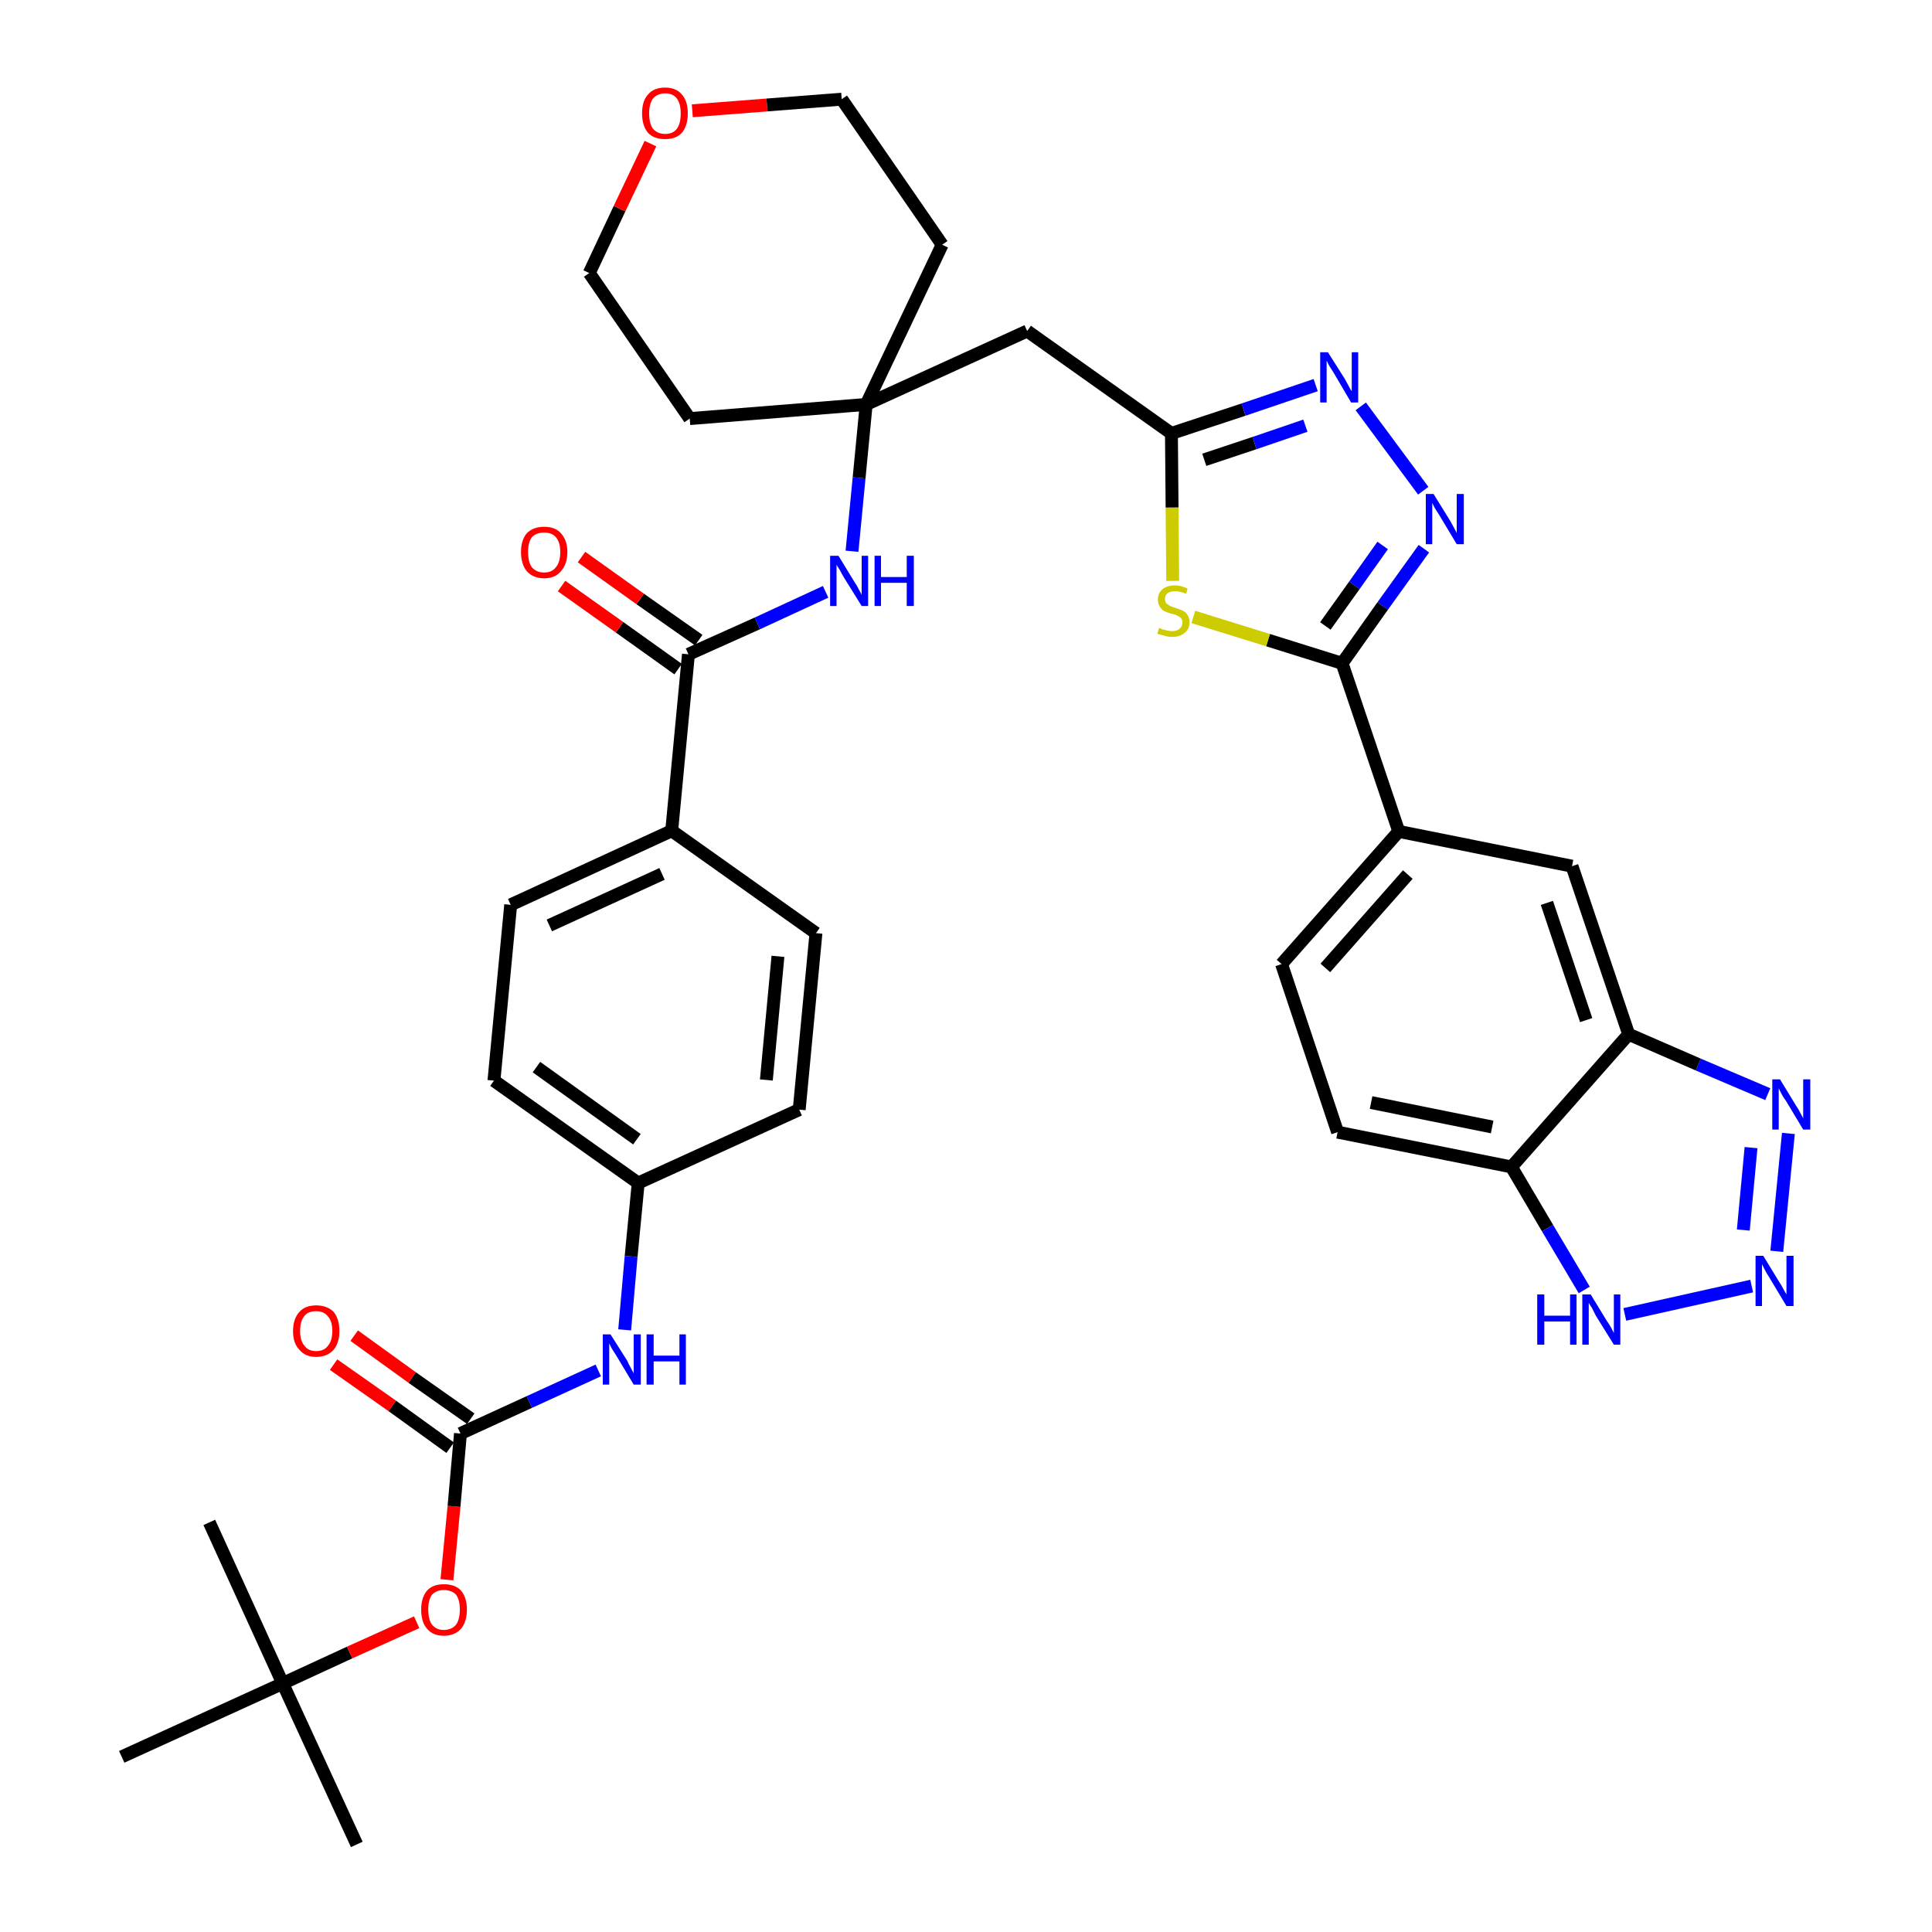 <?xml version='1.0' encoding='iso-8859-1'?>
<svg version='1.1' baseProfile='full'
              xmlns='http://www.w3.org/2000/svg'
                      xmlns:rdkit='http://www.rdkit.org/xml'
                      xmlns:xlink='http://www.w3.org/1999/xlink'
                  xml:space='preserve'
width='300px' height='300px' viewBox='0 0 300 300'>
<!-- END OF HEADER -->
<path class='bond-0 atom-0 atom-1' d='M 55.4,286.4 L 43.9,261.4' style='fill:none;fill-rule:evenodd;stroke:#000000;stroke-width:2.0px;stroke-linecap:butt;stroke-linejoin:miter;stroke-opacity:1' />
<path class='bond-1 atom-1 atom-2' d='M 43.9,261.4 L 32.5,236.4' style='fill:none;fill-rule:evenodd;stroke:#000000;stroke-width:2.0px;stroke-linecap:butt;stroke-linejoin:miter;stroke-opacity:1' />
<path class='bond-2 atom-1 atom-3' d='M 43.9,261.4 L 18.9,272.8' style='fill:none;fill-rule:evenodd;stroke:#000000;stroke-width:2.0px;stroke-linecap:butt;stroke-linejoin:miter;stroke-opacity:1' />
<path class='bond-3 atom-1 atom-4' d='M 43.9,261.4 L 54.3,256.6' style='fill:none;fill-rule:evenodd;stroke:#000000;stroke-width:2.0px;stroke-linecap:butt;stroke-linejoin:miter;stroke-opacity:1' />
<path class='bond-3 atom-1 atom-4' d='M 54.3,256.6 L 64.7,251.9' style='fill:none;fill-rule:evenodd;stroke:#FF0000;stroke-width:2.0px;stroke-linecap:butt;stroke-linejoin:miter;stroke-opacity:1' />
<path class='bond-4 atom-4 atom-5' d='M 69.4,245.3 L 70.5,233.9' style='fill:none;fill-rule:evenodd;stroke:#FF0000;stroke-width:2.0px;stroke-linecap:butt;stroke-linejoin:miter;stroke-opacity:1' />
<path class='bond-4 atom-4 atom-5' d='M 70.5,233.9 L 71.5,222.6' style='fill:none;fill-rule:evenodd;stroke:#000000;stroke-width:2.0px;stroke-linecap:butt;stroke-linejoin:miter;stroke-opacity:1' />
<path class='bond-5 atom-5 atom-6' d='M 73.1,220.3 L 64.0,213.9' style='fill:none;fill-rule:evenodd;stroke:#000000;stroke-width:2.0px;stroke-linecap:butt;stroke-linejoin:miter;stroke-opacity:1' />
<path class='bond-5 atom-5 atom-6' d='M 64.0,213.9 L 55.0,207.4' style='fill:none;fill-rule:evenodd;stroke:#FF0000;stroke-width:2.0px;stroke-linecap:butt;stroke-linejoin:miter;stroke-opacity:1' />
<path class='bond-5 atom-5 atom-6' d='M 69.9,224.8 L 60.9,218.3' style='fill:none;fill-rule:evenodd;stroke:#000000;stroke-width:2.0px;stroke-linecap:butt;stroke-linejoin:miter;stroke-opacity:1' />
<path class='bond-5 atom-5 atom-6' d='M 60.9,218.3 L 51.8,211.9' style='fill:none;fill-rule:evenodd;stroke:#FF0000;stroke-width:2.0px;stroke-linecap:butt;stroke-linejoin:miter;stroke-opacity:1' />
<path class='bond-6 atom-5 atom-7' d='M 71.5,222.6 L 82.2,217.7' style='fill:none;fill-rule:evenodd;stroke:#000000;stroke-width:2.0px;stroke-linecap:butt;stroke-linejoin:miter;stroke-opacity:1' />
<path class='bond-6 atom-5 atom-7' d='M 82.2,217.7 L 92.9,212.8' style='fill:none;fill-rule:evenodd;stroke:#0000FF;stroke-width:2.0px;stroke-linecap:butt;stroke-linejoin:miter;stroke-opacity:1' />
<path class='bond-7 atom-7 atom-8' d='M 97.0,206.5 L 98.0,195.1' style='fill:none;fill-rule:evenodd;stroke:#0000FF;stroke-width:2.0px;stroke-linecap:butt;stroke-linejoin:miter;stroke-opacity:1' />
<path class='bond-7 atom-7 atom-8' d='M 98.0,195.1 L 99.1,183.7' style='fill:none;fill-rule:evenodd;stroke:#000000;stroke-width:2.0px;stroke-linecap:butt;stroke-linejoin:miter;stroke-opacity:1' />
<path class='bond-8 atom-8 atom-9' d='M 99.1,183.7 L 76.7,167.8' style='fill:none;fill-rule:evenodd;stroke:#000000;stroke-width:2.0px;stroke-linecap:butt;stroke-linejoin:miter;stroke-opacity:1' />
<path class='bond-8 atom-8 atom-9' d='M 98.9,176.9 L 83.3,165.7' style='fill:none;fill-rule:evenodd;stroke:#000000;stroke-width:2.0px;stroke-linecap:butt;stroke-linejoin:miter;stroke-opacity:1' />
<path class='bond-37 atom-37 atom-8' d='M 124.1,172.3 L 99.1,183.7' style='fill:none;fill-rule:evenodd;stroke:#000000;stroke-width:2.0px;stroke-linecap:butt;stroke-linejoin:miter;stroke-opacity:1' />
<path class='bond-9 atom-9 atom-10' d='M 76.7,167.8 L 79.3,140.5' style='fill:none;fill-rule:evenodd;stroke:#000000;stroke-width:2.0px;stroke-linecap:butt;stroke-linejoin:miter;stroke-opacity:1' />
<path class='bond-10 atom-10 atom-11' d='M 79.3,140.5 L 104.3,129.0' style='fill:none;fill-rule:evenodd;stroke:#000000;stroke-width:2.0px;stroke-linecap:butt;stroke-linejoin:miter;stroke-opacity:1' />
<path class='bond-10 atom-10 atom-11' d='M 85.3,143.7 L 102.8,135.7' style='fill:none;fill-rule:evenodd;stroke:#000000;stroke-width:2.0px;stroke-linecap:butt;stroke-linejoin:miter;stroke-opacity:1' />
<path class='bond-11 atom-11 atom-12' d='M 104.3,129.0 L 106.9,101.6' style='fill:none;fill-rule:evenodd;stroke:#000000;stroke-width:2.0px;stroke-linecap:butt;stroke-linejoin:miter;stroke-opacity:1' />
<path class='bond-35 atom-11 atom-36' d='M 104.3,129.0 L 126.7,144.9' style='fill:none;fill-rule:evenodd;stroke:#000000;stroke-width:2.0px;stroke-linecap:butt;stroke-linejoin:miter;stroke-opacity:1' />
<path class='bond-12 atom-12 atom-13' d='M 108.5,99.4 L 99.4,93.0' style='fill:none;fill-rule:evenodd;stroke:#000000;stroke-width:2.0px;stroke-linecap:butt;stroke-linejoin:miter;stroke-opacity:1' />
<path class='bond-12 atom-12 atom-13' d='M 99.4,93.0 L 90.3,86.5' style='fill:none;fill-rule:evenodd;stroke:#FF0000;stroke-width:2.0px;stroke-linecap:butt;stroke-linejoin:miter;stroke-opacity:1' />
<path class='bond-12 atom-12 atom-13' d='M 105.3,103.9 L 96.2,97.4' style='fill:none;fill-rule:evenodd;stroke:#000000;stroke-width:2.0px;stroke-linecap:butt;stroke-linejoin:miter;stroke-opacity:1' />
<path class='bond-12 atom-12 atom-13' d='M 96.2,97.4 L 87.2,91.0' style='fill:none;fill-rule:evenodd;stroke:#FF0000;stroke-width:2.0px;stroke-linecap:butt;stroke-linejoin:miter;stroke-opacity:1' />
<path class='bond-13 atom-12 atom-14' d='M 106.9,101.6 L 117.6,96.8' style='fill:none;fill-rule:evenodd;stroke:#000000;stroke-width:2.0px;stroke-linecap:butt;stroke-linejoin:miter;stroke-opacity:1' />
<path class='bond-13 atom-12 atom-14' d='M 117.6,96.8 L 128.2,91.9' style='fill:none;fill-rule:evenodd;stroke:#0000FF;stroke-width:2.0px;stroke-linecap:butt;stroke-linejoin:miter;stroke-opacity:1' />
<path class='bond-14 atom-14 atom-15' d='M 132.3,85.6 L 133.4,74.2' style='fill:none;fill-rule:evenodd;stroke:#0000FF;stroke-width:2.0px;stroke-linecap:butt;stroke-linejoin:miter;stroke-opacity:1' />
<path class='bond-14 atom-14 atom-15' d='M 133.4,74.2 L 134.5,62.8' style='fill:none;fill-rule:evenodd;stroke:#000000;stroke-width:2.0px;stroke-linecap:butt;stroke-linejoin:miter;stroke-opacity:1' />
<path class='bond-15 atom-15 atom-16' d='M 134.5,62.8 L 159.5,51.4' style='fill:none;fill-rule:evenodd;stroke:#000000;stroke-width:2.0px;stroke-linecap:butt;stroke-linejoin:miter;stroke-opacity:1' />
<path class='bond-30 atom-15 atom-31' d='M 134.5,62.8 L 107.1,65.0' style='fill:none;fill-rule:evenodd;stroke:#000000;stroke-width:2.0px;stroke-linecap:butt;stroke-linejoin:miter;stroke-opacity:1' />
<path class='bond-38 atom-35 atom-15' d='M 146.3,38.0 L 134.5,62.8' style='fill:none;fill-rule:evenodd;stroke:#000000;stroke-width:2.0px;stroke-linecap:butt;stroke-linejoin:miter;stroke-opacity:1' />
<path class='bond-16 atom-16 atom-17' d='M 159.5,51.4 L 181.9,67.3' style='fill:none;fill-rule:evenodd;stroke:#000000;stroke-width:2.0px;stroke-linecap:butt;stroke-linejoin:miter;stroke-opacity:1' />
<path class='bond-17 atom-17 atom-18' d='M 181.9,67.3 L 193.1,63.6' style='fill:none;fill-rule:evenodd;stroke:#000000;stroke-width:2.0px;stroke-linecap:butt;stroke-linejoin:miter;stroke-opacity:1' />
<path class='bond-17 atom-17 atom-18' d='M 193.1,63.6 L 204.3,59.8' style='fill:none;fill-rule:evenodd;stroke:#0000FF;stroke-width:2.0px;stroke-linecap:butt;stroke-linejoin:miter;stroke-opacity:1' />
<path class='bond-17 atom-17 atom-18' d='M 187.0,71.4 L 194.8,68.8' style='fill:none;fill-rule:evenodd;stroke:#000000;stroke-width:2.0px;stroke-linecap:butt;stroke-linejoin:miter;stroke-opacity:1' />
<path class='bond-17 atom-17 atom-18' d='M 194.8,68.8 L 202.7,66.1' style='fill:none;fill-rule:evenodd;stroke:#0000FF;stroke-width:2.0px;stroke-linecap:butt;stroke-linejoin:miter;stroke-opacity:1' />
<path class='bond-39 atom-30 atom-17' d='M 182.1,90.2 L 182.0,78.8' style='fill:none;fill-rule:evenodd;stroke:#CCCC00;stroke-width:2.0px;stroke-linecap:butt;stroke-linejoin:miter;stroke-opacity:1' />
<path class='bond-39 atom-30 atom-17' d='M 182.0,78.8 L 181.9,67.3' style='fill:none;fill-rule:evenodd;stroke:#000000;stroke-width:2.0px;stroke-linecap:butt;stroke-linejoin:miter;stroke-opacity:1' />
<path class='bond-18 atom-18 atom-19' d='M 211.3,63.1 L 221.0,76.2' style='fill:none;fill-rule:evenodd;stroke:#0000FF;stroke-width:2.0px;stroke-linecap:butt;stroke-linejoin:miter;stroke-opacity:1' />
<path class='bond-19 atom-19 atom-20' d='M 221.1,85.2 L 214.7,94.1' style='fill:none;fill-rule:evenodd;stroke:#0000FF;stroke-width:2.0px;stroke-linecap:butt;stroke-linejoin:miter;stroke-opacity:1' />
<path class='bond-19 atom-19 atom-20' d='M 214.7,94.1 L 208.4,103.0' style='fill:none;fill-rule:evenodd;stroke:#000000;stroke-width:2.0px;stroke-linecap:butt;stroke-linejoin:miter;stroke-opacity:1' />
<path class='bond-19 atom-19 atom-20' d='M 214.7,84.7 L 210.3,90.9' style='fill:none;fill-rule:evenodd;stroke:#0000FF;stroke-width:2.0px;stroke-linecap:butt;stroke-linejoin:miter;stroke-opacity:1' />
<path class='bond-19 atom-19 atom-20' d='M 210.3,90.9 L 205.8,97.2' style='fill:none;fill-rule:evenodd;stroke:#000000;stroke-width:2.0px;stroke-linecap:butt;stroke-linejoin:miter;stroke-opacity:1' />
<path class='bond-20 atom-20 atom-21' d='M 208.4,103.0 L 217.2,129.1' style='fill:none;fill-rule:evenodd;stroke:#000000;stroke-width:2.0px;stroke-linecap:butt;stroke-linejoin:miter;stroke-opacity:1' />
<path class='bond-29 atom-20 atom-30' d='M 208.4,103.0 L 196.9,99.4' style='fill:none;fill-rule:evenodd;stroke:#000000;stroke-width:2.0px;stroke-linecap:butt;stroke-linejoin:miter;stroke-opacity:1' />
<path class='bond-29 atom-20 atom-30' d='M 196.9,99.4 L 185.3,95.8' style='fill:none;fill-rule:evenodd;stroke:#CCCC00;stroke-width:2.0px;stroke-linecap:butt;stroke-linejoin:miter;stroke-opacity:1' />
<path class='bond-21 atom-21 atom-22' d='M 217.2,129.1 L 199.0,149.7' style='fill:none;fill-rule:evenodd;stroke:#000000;stroke-width:2.0px;stroke-linecap:butt;stroke-linejoin:miter;stroke-opacity:1' />
<path class='bond-21 atom-21 atom-22' d='M 218.6,135.8 L 205.8,150.3' style='fill:none;fill-rule:evenodd;stroke:#000000;stroke-width:2.0px;stroke-linecap:butt;stroke-linejoin:miter;stroke-opacity:1' />
<path class='bond-40 atom-29 atom-21' d='M 244.1,134.5 L 217.2,129.1' style='fill:none;fill-rule:evenodd;stroke:#000000;stroke-width:2.0px;stroke-linecap:butt;stroke-linejoin:miter;stroke-opacity:1' />
<path class='bond-22 atom-22 atom-23' d='M 199.0,149.7 L 207.7,175.8' style='fill:none;fill-rule:evenodd;stroke:#000000;stroke-width:2.0px;stroke-linecap:butt;stroke-linejoin:miter;stroke-opacity:1' />
<path class='bond-23 atom-23 atom-24' d='M 207.7,175.8 L 234.7,181.2' style='fill:none;fill-rule:evenodd;stroke:#000000;stroke-width:2.0px;stroke-linecap:butt;stroke-linejoin:miter;stroke-opacity:1' />
<path class='bond-23 atom-23 atom-24' d='M 212.9,171.2 L 231.7,175.0' style='fill:none;fill-rule:evenodd;stroke:#000000;stroke-width:2.0px;stroke-linecap:butt;stroke-linejoin:miter;stroke-opacity:1' />
<path class='bond-24 atom-24 atom-25' d='M 234.7,181.2 L 240.3,190.7' style='fill:none;fill-rule:evenodd;stroke:#000000;stroke-width:2.0px;stroke-linecap:butt;stroke-linejoin:miter;stroke-opacity:1' />
<path class='bond-24 atom-24 atom-25' d='M 240.3,190.7 L 246.0,200.3' style='fill:none;fill-rule:evenodd;stroke:#0000FF;stroke-width:2.0px;stroke-linecap:butt;stroke-linejoin:miter;stroke-opacity:1' />
<path class='bond-41 atom-28 atom-24' d='M 252.9,160.6 L 234.7,181.2' style='fill:none;fill-rule:evenodd;stroke:#000000;stroke-width:2.0px;stroke-linecap:butt;stroke-linejoin:miter;stroke-opacity:1' />
<path class='bond-25 atom-25 atom-26' d='M 252.3,204.1 L 272.0,199.7' style='fill:none;fill-rule:evenodd;stroke:#0000FF;stroke-width:2.0px;stroke-linecap:butt;stroke-linejoin:miter;stroke-opacity:1' />
<path class='bond-26 atom-26 atom-27' d='M 275.9,194.3 L 277.7,176.0' style='fill:none;fill-rule:evenodd;stroke:#0000FF;stroke-width:2.0px;stroke-linecap:butt;stroke-linejoin:miter;stroke-opacity:1' />
<path class='bond-26 atom-26 atom-27' d='M 270.7,191.0 L 271.9,178.2' style='fill:none;fill-rule:evenodd;stroke:#0000FF;stroke-width:2.0px;stroke-linecap:butt;stroke-linejoin:miter;stroke-opacity:1' />
<path class='bond-27 atom-27 atom-28' d='M 274.5,169.9 L 263.7,165.3' style='fill:none;fill-rule:evenodd;stroke:#0000FF;stroke-width:2.0px;stroke-linecap:butt;stroke-linejoin:miter;stroke-opacity:1' />
<path class='bond-27 atom-27 atom-28' d='M 263.7,165.3 L 252.9,160.6' style='fill:none;fill-rule:evenodd;stroke:#000000;stroke-width:2.0px;stroke-linecap:butt;stroke-linejoin:miter;stroke-opacity:1' />
<path class='bond-28 atom-28 atom-29' d='M 252.9,160.6 L 244.1,134.5' style='fill:none;fill-rule:evenodd;stroke:#000000;stroke-width:2.0px;stroke-linecap:butt;stroke-linejoin:miter;stroke-opacity:1' />
<path class='bond-28 atom-28 atom-29' d='M 246.3,158.4 L 240.2,140.2' style='fill:none;fill-rule:evenodd;stroke:#000000;stroke-width:2.0px;stroke-linecap:butt;stroke-linejoin:miter;stroke-opacity:1' />
<path class='bond-31 atom-31 atom-32' d='M 107.1,65.0 L 91.5,42.4' style='fill:none;fill-rule:evenodd;stroke:#000000;stroke-width:2.0px;stroke-linecap:butt;stroke-linejoin:miter;stroke-opacity:1' />
<path class='bond-32 atom-32 atom-33' d='M 91.5,42.4 L 96.2,32.4' style='fill:none;fill-rule:evenodd;stroke:#000000;stroke-width:2.0px;stroke-linecap:butt;stroke-linejoin:miter;stroke-opacity:1' />
<path class='bond-32 atom-32 atom-33' d='M 96.2,32.4 L 101.0,22.3' style='fill:none;fill-rule:evenodd;stroke:#FF0000;stroke-width:2.0px;stroke-linecap:butt;stroke-linejoin:miter;stroke-opacity:1' />
<path class='bond-33 atom-33 atom-34' d='M 107.5,17.2 L 119.1,16.3' style='fill:none;fill-rule:evenodd;stroke:#FF0000;stroke-width:2.0px;stroke-linecap:butt;stroke-linejoin:miter;stroke-opacity:1' />
<path class='bond-33 atom-33 atom-34' d='M 119.1,16.3 L 130.7,15.4' style='fill:none;fill-rule:evenodd;stroke:#000000;stroke-width:2.0px;stroke-linecap:butt;stroke-linejoin:miter;stroke-opacity:1' />
<path class='bond-34 atom-34 atom-35' d='M 130.7,15.4 L 146.3,38.0' style='fill:none;fill-rule:evenodd;stroke:#000000;stroke-width:2.0px;stroke-linecap:butt;stroke-linejoin:miter;stroke-opacity:1' />
<path class='bond-36 atom-36 atom-37' d='M 126.7,144.9 L 124.1,172.3' style='fill:none;fill-rule:evenodd;stroke:#000000;stroke-width:2.0px;stroke-linecap:butt;stroke-linejoin:miter;stroke-opacity:1' />
<path class='bond-36 atom-36 atom-37' d='M 120.8,148.5 L 119.0,167.7' style='fill:none;fill-rule:evenodd;stroke:#000000;stroke-width:2.0px;stroke-linecap:butt;stroke-linejoin:miter;stroke-opacity:1' />
<path  class='atom-4' d='M 65.4 249.9
Q 65.4 248.1, 66.3 247.0
Q 67.2 246.0, 68.9 246.0
Q 70.7 246.0, 71.6 247.0
Q 72.5 248.1, 72.5 249.9
Q 72.5 251.8, 71.6 252.9
Q 70.6 254.0, 68.9 254.0
Q 67.2 254.0, 66.3 252.9
Q 65.4 251.9, 65.4 249.9
M 68.9 253.1
Q 70.1 253.1, 70.8 252.3
Q 71.4 251.5, 71.4 249.9
Q 71.4 248.4, 70.8 247.6
Q 70.1 246.9, 68.9 246.9
Q 67.8 246.9, 67.1 247.6
Q 66.5 248.4, 66.5 249.9
Q 66.5 251.5, 67.1 252.3
Q 67.8 253.1, 68.9 253.1
' fill='#FF0000'/>
<path  class='atom-6' d='M 45.5 206.7
Q 45.5 204.8, 46.5 203.7
Q 47.4 202.7, 49.1 202.7
Q 50.8 202.7, 51.8 203.7
Q 52.7 204.8, 52.7 206.7
Q 52.7 208.5, 51.8 209.6
Q 50.8 210.7, 49.1 210.7
Q 47.4 210.7, 46.5 209.6
Q 45.5 208.6, 45.5 206.7
M 49.1 209.8
Q 50.3 209.8, 50.9 209.0
Q 51.6 208.2, 51.6 206.7
Q 51.6 205.1, 50.9 204.4
Q 50.3 203.6, 49.1 203.6
Q 47.9 203.6, 47.3 204.3
Q 46.6 205.1, 46.6 206.7
Q 46.6 208.2, 47.3 209.0
Q 47.9 209.8, 49.1 209.8
' fill='#FF0000'/>
<path  class='atom-7' d='M 94.8 207.2
L 97.4 211.3
Q 97.6 211.8, 98.0 212.5
Q 98.4 213.2, 98.4 213.3
L 98.4 207.2
L 99.5 207.2
L 99.5 215.0
L 98.4 215.0
L 95.7 210.5
Q 95.4 210.0, 95.0 209.4
Q 94.7 208.8, 94.6 208.6
L 94.6 215.0
L 93.6 215.0
L 93.6 207.2
L 94.8 207.2
' fill='#0000FF'/>
<path  class='atom-7' d='M 100.4 207.2
L 101.5 207.2
L 101.5 210.5
L 105.5 210.5
L 105.5 207.2
L 106.5 207.2
L 106.5 215.0
L 105.5 215.0
L 105.5 211.4
L 101.5 211.4
L 101.5 215.0
L 100.4 215.0
L 100.4 207.2
' fill='#0000FF'/>
<path  class='atom-13' d='M 80.9 85.7
Q 80.9 83.9, 81.8 82.8
Q 82.8 81.8, 84.5 81.8
Q 86.2 81.8, 87.1 82.8
Q 88.1 83.9, 88.1 85.7
Q 88.1 87.6, 87.1 88.7
Q 86.2 89.8, 84.5 89.8
Q 82.8 89.8, 81.8 88.7
Q 80.9 87.6, 80.9 85.7
M 84.5 88.9
Q 85.7 88.9, 86.3 88.1
Q 87.0 87.3, 87.0 85.7
Q 87.0 84.2, 86.3 83.4
Q 85.7 82.7, 84.5 82.7
Q 83.3 82.7, 82.6 83.4
Q 82.0 84.2, 82.0 85.7
Q 82.0 87.3, 82.6 88.1
Q 83.3 88.9, 84.5 88.9
' fill='#FF0000'/>
<path  class='atom-14' d='M 130.2 86.3
L 132.7 90.4
Q 133.0 90.8, 133.4 91.6
Q 133.8 92.3, 133.8 92.4
L 133.8 86.3
L 134.8 86.3
L 134.8 94.1
L 133.8 94.1
L 131.0 89.6
Q 130.7 89.1, 130.4 88.5
Q 130.0 87.9, 129.9 87.7
L 129.9 94.1
L 128.9 94.1
L 128.9 86.3
L 130.2 86.3
' fill='#0000FF'/>
<path  class='atom-14' d='M 135.8 86.3
L 136.8 86.3
L 136.8 89.6
L 140.8 89.6
L 140.8 86.3
L 141.9 86.3
L 141.9 94.1
L 140.8 94.1
L 140.8 90.5
L 136.8 90.5
L 136.8 94.1
L 135.8 94.1
L 135.8 86.3
' fill='#0000FF'/>
<path  class='atom-18' d='M 206.2 54.7
L 208.8 58.8
Q 209.0 59.2, 209.4 59.9
Q 209.8 60.7, 209.9 60.7
L 209.9 54.7
L 210.9 54.7
L 210.9 62.5
L 209.8 62.5
L 207.1 57.9
Q 206.8 57.4, 206.4 56.8
Q 206.1 56.2, 206.0 56.0
L 206.0 62.5
L 205.0 62.5
L 205.0 54.7
L 206.2 54.7
' fill='#0000FF'/>
<path  class='atom-19' d='M 222.6 76.7
L 225.2 80.9
Q 225.4 81.3, 225.8 82.0
Q 226.2 82.7, 226.2 82.8
L 226.2 76.7
L 227.3 76.7
L 227.3 84.5
L 226.2 84.5
L 223.5 80.0
Q 223.2 79.5, 222.8 78.9
Q 222.5 78.3, 222.4 78.1
L 222.4 84.5
L 221.4 84.5
L 221.4 76.7
L 222.6 76.7
' fill='#0000FF'/>
<path  class='atom-25' d='M 238.7 201.0
L 239.8 201.0
L 239.8 204.3
L 243.8 204.3
L 243.8 201.0
L 244.8 201.0
L 244.8 208.8
L 243.8 208.8
L 243.8 205.2
L 239.8 205.2
L 239.8 208.8
L 238.7 208.8
L 238.7 201.0
' fill='#0000FF'/>
<path  class='atom-25' d='M 247.0 201.0
L 249.5 205.1
Q 249.8 205.5, 250.2 206.2
Q 250.6 207.0, 250.6 207.0
L 250.6 201.0
L 251.6 201.0
L 251.6 208.8
L 250.6 208.8
L 247.8 204.3
Q 247.5 203.7, 247.2 203.1
Q 246.8 202.5, 246.7 202.3
L 246.7 208.8
L 245.7 208.8
L 245.7 201.0
L 247.0 201.0
' fill='#0000FF'/>
<path  class='atom-26' d='M 273.8 195.0
L 276.3 199.1
Q 276.6 199.5, 277.0 200.3
Q 277.4 201.0, 277.4 201.0
L 277.4 195.0
L 278.5 195.0
L 278.5 202.8
L 277.4 202.8
L 274.7 198.3
Q 274.3 197.7, 274.0 197.1
Q 273.7 196.5, 273.6 196.3
L 273.6 202.8
L 272.6 202.8
L 272.6 195.0
L 273.8 195.0
' fill='#0000FF'/>
<path  class='atom-27' d='M 276.4 167.6
L 278.9 171.7
Q 279.2 172.1, 279.6 172.9
Q 280.0 173.6, 280.0 173.7
L 280.0 167.6
L 281.1 167.6
L 281.1 175.4
L 280.0 175.4
L 277.3 170.9
Q 276.9 170.4, 276.6 169.8
Q 276.3 169.2, 276.2 169.0
L 276.2 175.4
L 275.2 175.4
L 275.2 167.6
L 276.4 167.6
' fill='#0000FF'/>
<path  class='atom-30' d='M 180.0 97.5
Q 180.1 97.5, 180.4 97.7
Q 180.8 97.8, 181.2 97.9
Q 181.6 98.0, 182.0 98.0
Q 182.7 98.0, 183.1 97.7
Q 183.6 97.3, 183.6 96.7
Q 183.6 96.2, 183.4 96.0
Q 183.1 95.7, 182.8 95.6
Q 182.5 95.4, 181.9 95.3
Q 181.2 95.1, 180.8 94.9
Q 180.4 94.7, 180.1 94.2
Q 179.8 93.8, 179.8 93.1
Q 179.8 92.1, 180.5 91.5
Q 181.2 90.9, 182.5 90.9
Q 183.4 90.9, 184.4 91.4
L 184.2 92.2
Q 183.2 91.8, 182.5 91.8
Q 181.8 91.8, 181.3 92.1
Q 180.9 92.4, 180.9 93.0
Q 180.9 93.4, 181.1 93.7
Q 181.4 93.9, 181.7 94.1
Q 182.0 94.2, 182.5 94.4
Q 183.2 94.6, 183.6 94.8
Q 184.1 95.0, 184.4 95.5
Q 184.7 95.9, 184.7 96.7
Q 184.7 97.7, 183.9 98.3
Q 183.2 98.9, 182.0 98.9
Q 181.3 98.9, 180.8 98.7
Q 180.3 98.6, 179.7 98.4
L 180.0 97.5
' fill='#CCCC00'/>
<path  class='atom-33' d='M 99.7 17.6
Q 99.7 15.7, 100.6 14.7
Q 101.5 13.6, 103.3 13.6
Q 105.0 13.6, 105.9 14.7
Q 106.8 15.7, 106.8 17.6
Q 106.8 19.5, 105.9 20.6
Q 105.0 21.6, 103.3 21.6
Q 101.5 21.6, 100.6 20.6
Q 99.7 19.5, 99.7 17.6
M 103.3 20.8
Q 104.5 20.8, 105.1 20.0
Q 105.7 19.2, 105.7 17.6
Q 105.7 16.1, 105.1 15.3
Q 104.5 14.5, 103.3 14.5
Q 102.1 14.5, 101.4 15.3
Q 100.8 16.1, 100.8 17.6
Q 100.8 19.2, 101.4 20.0
Q 102.1 20.8, 103.3 20.8
' fill='#FF0000'/>
</svg>
